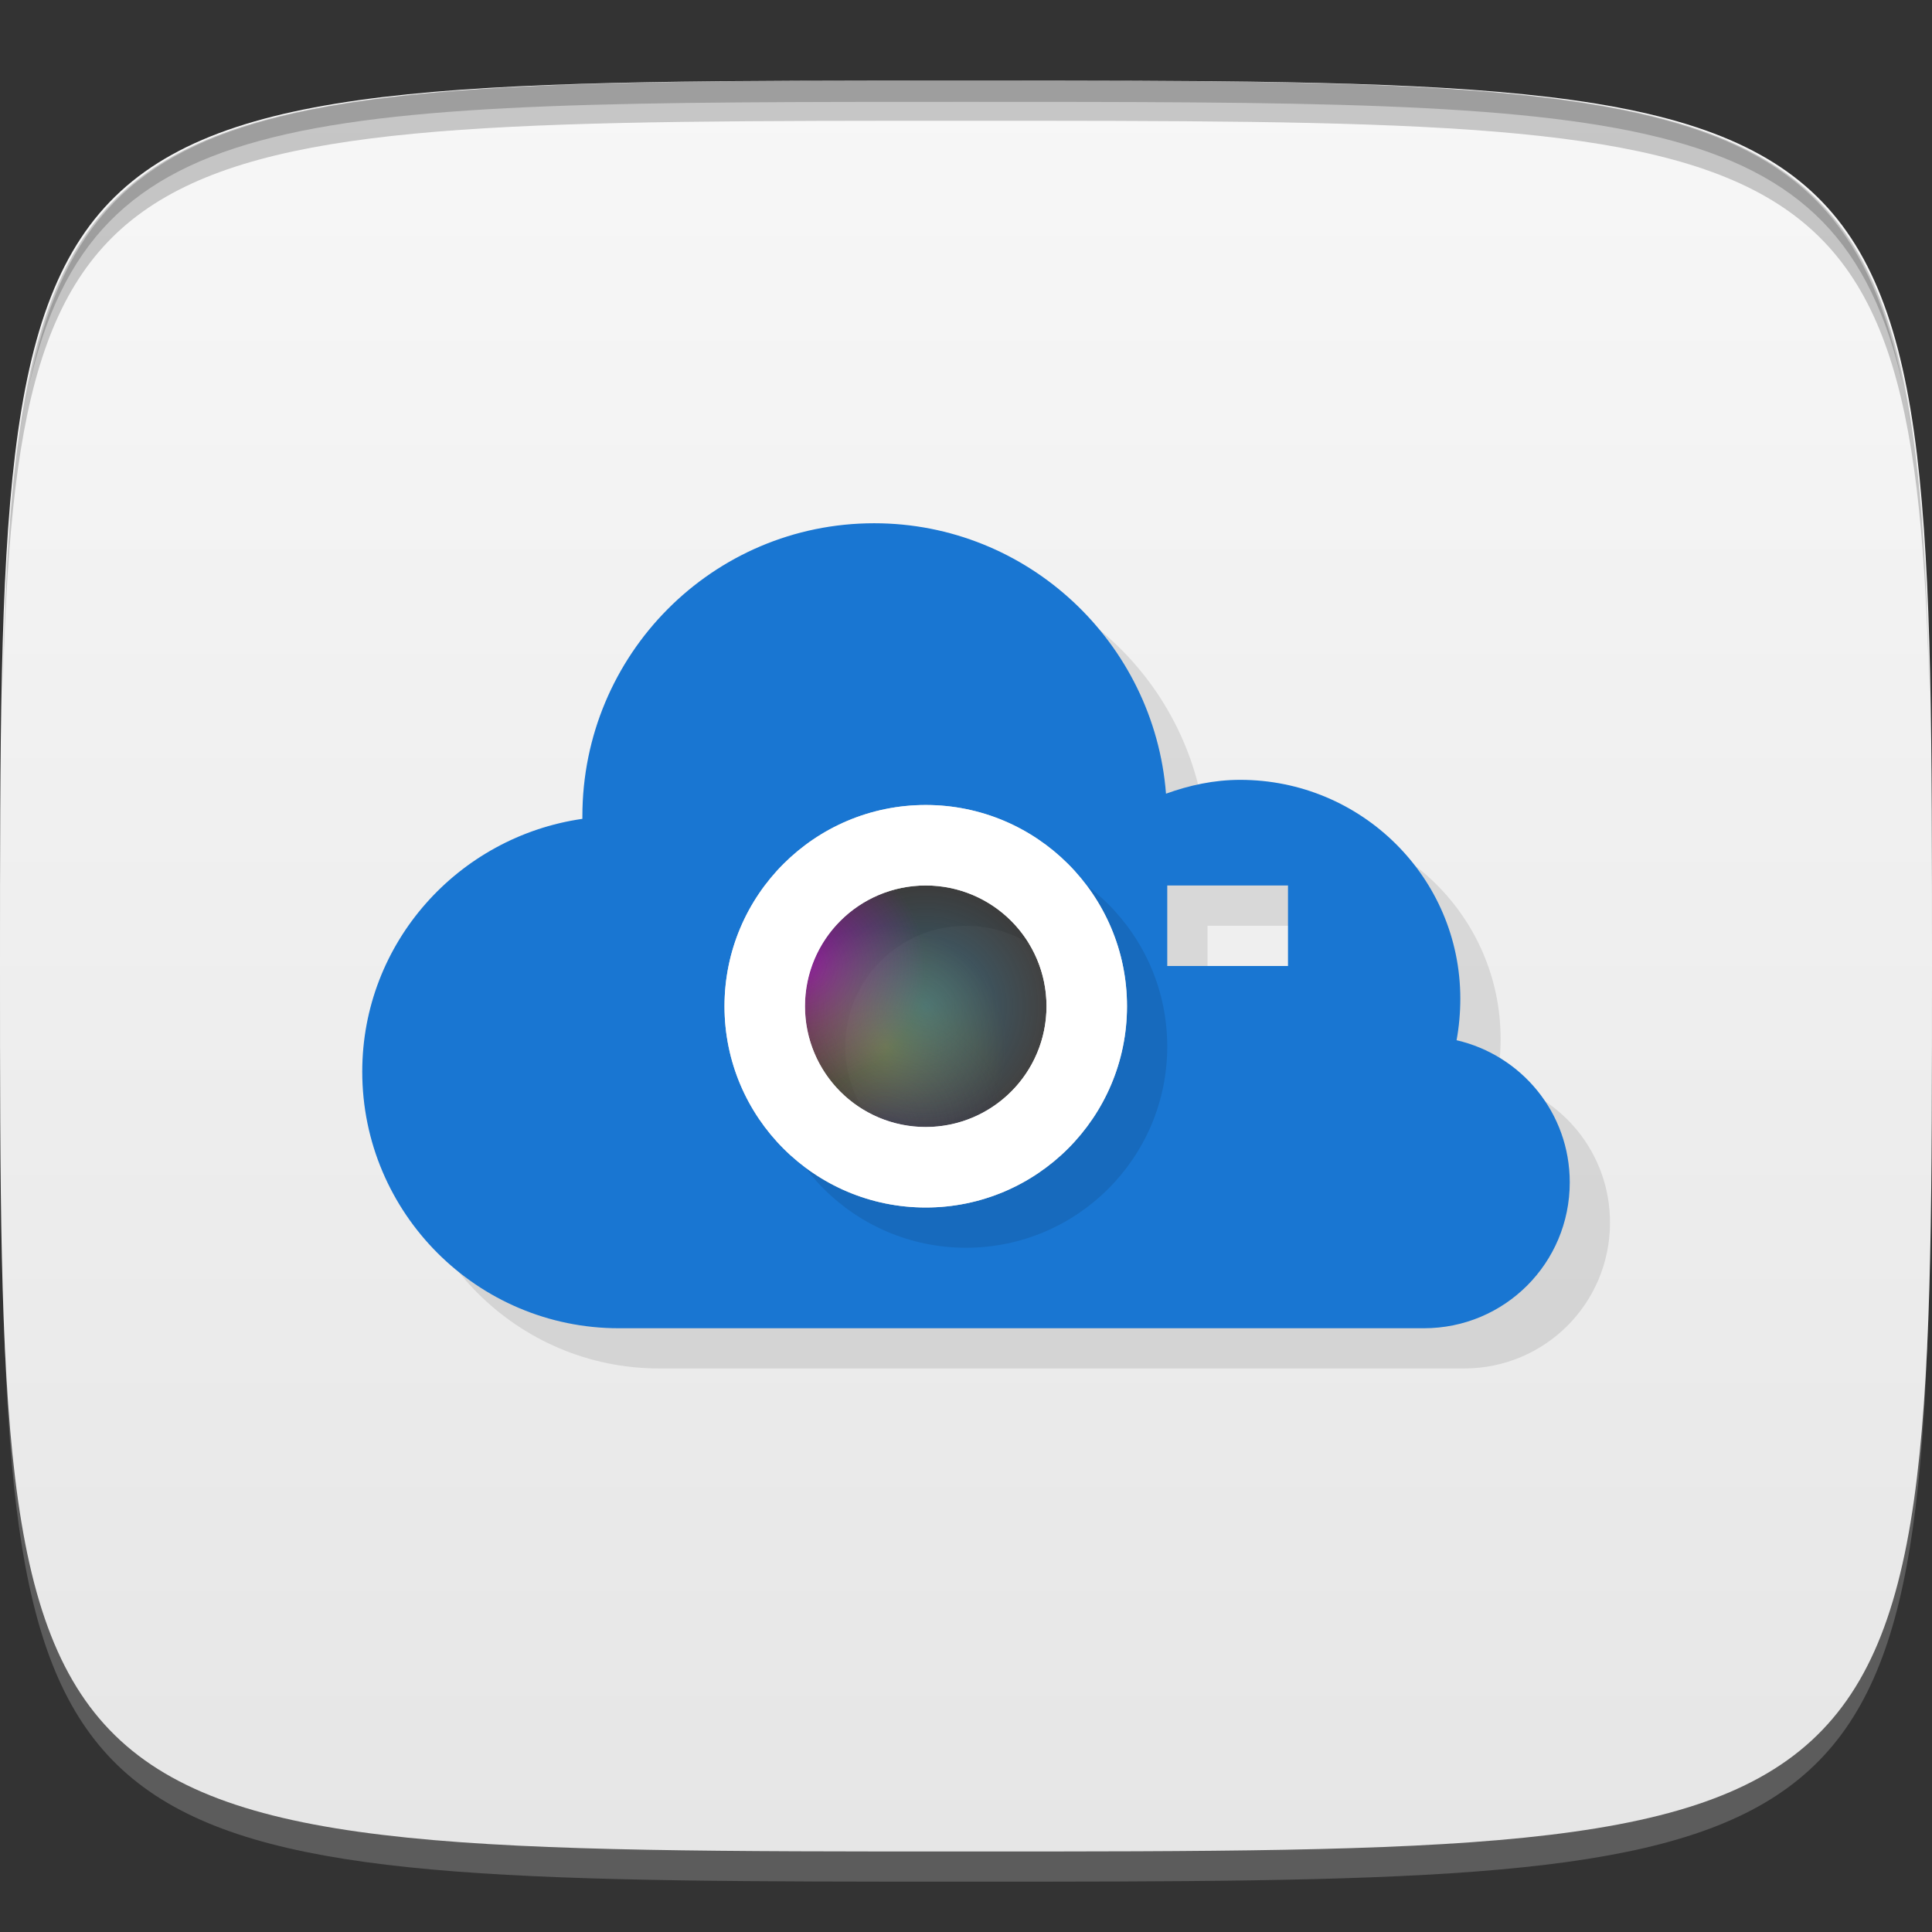 <?xml version="1.0" encoding="UTF-8" standalone="no"?>
<!-- Created with Inkscape (http://www.inkscape.org/) -->

<svg
   xmlns:dc="http://purl.org/dc/elements/1.1/"
   xmlns:cc="http://creativecommons.org/ns#"
   xmlns:rdf="http://www.w3.org/1999/02/22-rdf-syntax-ns#"
   xmlns:svg="http://www.w3.org/2000/svg"
   xmlns="http://www.w3.org/2000/svg"
   xmlns:xlink="http://www.w3.org/1999/xlink"
   xmlns:sodipodi="http://sodipodi.sourceforge.net/DTD/sodipodi-0.dtd"
   xmlns:inkscape="http://www.inkscape.org/namespaces/inkscape"
   width="48"
   height="48"
   id="svg2"
   version="1.1"
   inkscape:version="0.48.4 r9939"
   sodipodi:docname="screencloud.svg">
  <rect width="100%" height="100%" fill="#333333" stroke="none"/>
  <sodipodi:namedview
     id="base"
     pagecolor="#ffffff"
     bordercolor="#666666"
     borderopacity="1.0"
     inkscape:pageopacity="0.0"
     inkscape:pageshadow="2"
     inkscape:zoom="16.381307"
     inkscape:cx="14.043889"
     inkscape:cy="22.42214"
     inkscape:document-units="px"
     inkscape:current-layer="layer1"
     showgrid="true"
     inkscape:snap-bbox="true"
     inkscape:window-width="1301"
     inkscape:window-height="744"
     inkscape:window-x="65"
     inkscape:window-y="24"
     inkscape:window-maximized="1"
     inkscape:snap-global="true"
     inkscape:snap-nodes="false">
    <inkscape:grid
       snapvisiblegridlinesonly="true"
       enabled="true"
       visible="true"
       empspacing="6"
       id="grid2985"
       type="xygrid" />
  </sodipodi:namedview>
  <defs
     id="defs4">
    <linearGradient
       inkscape:collect="always"
       id="linearGradient3826">
      <stop
         style="stop-color:#29b6f6;stop-opacity:1;"
         offset="0"
         id="stop3828" />
      <stop
         style="stop-color:#29b6f6;stop-opacity:0;"
         offset="1"
         id="stop3830" />
    </linearGradient>
    <linearGradient
       inkscape:collect="always"
       id="linearGradient3816">
      <stop
         style="stop-color:#ffd600;stop-opacity:1;"
         offset="0"
         id="stop3818" />
      <stop
         style="stop-color:#ffd600;stop-opacity:0;"
         offset="1"
         id="stop3820" />
    </linearGradient>
    <linearGradient
       inkscape:collect="always"
       id="linearGradient3806">
      <stop
         style="stop-color:#d500f9;stop-opacity:1;"
         offset="0"
         id="stop3808" />
      <stop
         style="stop-color:#d500f9;stop-opacity:0;"
         offset="1"
         id="stop3810" />
    </linearGradient>
    <linearGradient
       inkscape:collect="always"
       id="linearGradient3796">
      <stop
         style="stop-color:#1a237e;stop-opacity:1;"
         offset="0"
         id="stop3798" />
      <stop
         style="stop-color:#1a237e;stop-opacity:0;"
         offset="1"
         id="stop3800" />
    </linearGradient>
    <linearGradient
       id="linearGradient3766">
      <stop
         style="stop-color:#e6e6e6;stop-opacity:1;"
         offset="0"
         id="stop3768" />
      <stop
         style="stop-color:#f7f7f7;stop-opacity:1;"
         offset="1"
         id="stop3770" />
    </linearGradient>
    <linearGradient
       inkscape:collect="always"
       xlink:href="#linearGradient3766"
       id="linearGradient3772"
       x1="24"
       y1="1050.362"
       x2="24"
       y2="1006.362"
       gradientUnits="userSpaceOnUse" />
    <radialGradient
       inkscape:collect="always"
       xlink:href="#linearGradient3796"
       id="radialGradient3802"
       cx="22"
       cy="28"
       fx="22"
       fy="28"
       r="3"
       gradientUnits="userSpaceOnUse" />
    <radialGradient
       inkscape:collect="always"
       xlink:href="#linearGradient3806"
       id="radialGradient3812"
       cx="20"
       cy="24"
       fx="20"
       fy="24"
       r="3"
       gradientUnits="userSpaceOnUse" />
    <radialGradient
       inkscape:collect="always"
       xlink:href="#linearGradient3816"
       id="radialGradient3822"
       cx="22"
       cy="26"
       fx="22"
       fy="26"
       r="3"
       gradientUnits="userSpaceOnUse" />
    <radialGradient
       inkscape:collect="always"
       xlink:href="#linearGradient3826"
       id="radialGradient3832"
       cx="23"
       cy="25"
       fx="23"
       fy="25"
       r="3"
       gradientUnits="userSpaceOnUse" />
  </defs>
  <g
     transform="translate(0,-1004.362)"
     id="layer1"
     inkscape:groupmode="layer"
     inkscape:label="Layer 1">
    <path
       inkscape:connector-curvature="0"
       style="opacity:0.2;fill:#ffffff;fill-opacity:1;stroke:none"
       d="m 24,1051.112 c -21.272,0 -23.663,-0.089 -23.938,-15.406 0.328,14.403 2.938,14.406 23.938,14.406 21,0 23.609,0 23.938,-14.406 -0.275,15.317 -2.666,15.406 -23.938,15.406 z"
       id="path3788" />
    <path
       sodipodi:nodetypes="zzzzz"
       inkscape:connector-curvature="0"
       id="path3757"
       d="m 24,1006.362 c -24,0 -24,0 -24,22 0,22 0,22 24,22 24,0 24,0 24,-22 0,-22 0,-22 -24,-22 z"
       style="fill:url(#linearGradient3772);fill-opacity:1;stroke:none" />
    <path
       id="path3770"
       transform="translate(0,1004.362)"
       d="M 24 2 C 2.728 2 0.337 2.089 0.062 17.406 C 0.391 3.003 3 3 24 3 C 45 3 47.609 3.003 47.938 17.406 C 47.663 2.089 45.272 2 24 2 z "
       style="fill:#000000;fill-opacity:1;stroke:none;opacity:0.2" />
    <path
       id="path3012"
       transform="translate(0,1004.362)"
       d="M 24 2 C 7.241 2 2.237 2.079 0.719 9.594 C 2.33 2.529 7.5 2.531 24 2.531 C 40.5 2.531 45.67 2.529 47.281 9.594 C 45.763 2.079 40.759 2 24 2 z M 47.281 9.594 C 47.354 9.915 47.409 10.243 47.469 10.594 C 47.416 10.24 47.347 9.919 47.281 9.594 z M 0.719 9.594 C 0.653 9.919 0.584 10.24 0.531 10.594 C 0.591 10.243 0.646 9.915 0.719 9.594 z "
       style="fill:#000000;fill-opacity:1;stroke:none;opacity:0.2" />
    <g
       transform="translate(48,1007.362)"
       id="g3032" />
    <g
       id="g3033"
       transform="translate(-50.998,1005.362)" />
    <path
       id="path3841"
       d="m 22.719,1018.362 c -4.017,0 -7.25,3.265 -7.25,7.281 0,0.029 -3.36e-4,0.034 0,0.062 -3.082,0.443 -5.469,3.077 -5.469,6.281 0,3.514 2.86,6.375 6.375,6.375 l 20,0 c 2.008,0 3.625,-1.617 3.625,-3.625 0,-1.726 -1.2,-3.159 -2.812,-3.531 0.062,-0.328 0.094,-0.685 0.094,-1.031 0,-3.013 -2.456,-5.438 -5.469,-5.438 -0.65,0 -1.266,0.136 -1.844,0.344 -0.293,-3.748 -3.427,-6.719 -7.25,-6.719 z m 1.281,7 c 2.761,0 5,2.239 5,5 0,2.761 -2.239,5 -5,5 -2.761,0 -5,-2.239 -5,-5 0,-2.761 2.239,-5 5,-5 z m 6,2 3,0 0,2 -3,0 0,-2 z"
       style="fill:#000000;fill-opacity:1;stroke:none;opacity:0.1"
       inkscape:connector-curvature="0" />
    <path
       style="opacity:1;fill:#1976d2;fill-opacity:1;stroke:none;stroke-opacity:1;stroke-width:2;stroke-miterlimit:4;stroke-dasharray:none"
       d="M 21.719 13 C 17.702 13 14.469 16.265 14.469 20.281 C 14.469 20.31 14.468 20.315 14.469 20.344 C 11.387 20.787 9 23.421 9 26.625 C 9 30.14 11.86 33 15.375 33 L 35.375 33 C 37.383 33 39 31.383 39 29.375 C 39 27.649 37.8 26.216 36.188 25.844 C 36.249 25.516 36.281 25.159 36.281 24.812 C 36.281 21.8 33.825 19.375 30.812 19.375 C 30.163 19.375 29.547 19.51 28.969 19.719 C 28.676 15.971 25.542 13 21.719 13 z M 23 20 C 25.761 20 28 22.239 28 25 C 28 27.761 25.761 30 23 30 C 20.239 30 18 27.761 18 25 C 18 22.239 20.239 20 23 20 z M 29 22 L 32 22 L 32 24 L 29 24 L 29 22 z "
       transform="translate(0,1004.362)"
       id="path3007" />
    <path
       sodipodi:type="arc"
       style="fill:#424242;fill-opacity:1;stroke:none"
       id="path3789"
       sodipodi:cx="23"
       sodipodi:cy="25"
       sodipodi:rx="3"
       sodipodi:ry="3"
       d="m 26,25 a 3,3 0 1 1 -6,0 3,3 0 1 1 6,0 z"
       transform="translate(0,1004.362)" />
    <path
       id="path3839"
       d="m 24,1025.362 c -2.761,0 -5,2.239 -5,5 0,2.761 2.239,5 5,5 2.761,0 5,-2.239 5,-5 0,-2.761 -2.239,-5 -5,-5 z m 0,2 c 1.657,0 3,1.343 3,3 0,1.657 -1.343,3 -3,3 -1.657,0 -3,-1.343 -3,-3 0,-1.657 1.343,-3 3,-3 z"
       style="fill:#000000;fill-opacity:1;stroke:none;opacity:0.1"
       inkscape:connector-curvature="0" />
    <path
       transform="translate(0,1004.362)"
       d="m 26,25 a 3,3 0 1 1 -6,0 3,3 0 1 1 6,0 z"
       sodipodi:ry="3"
       sodipodi:rx="3"
       sodipodi:cy="25"
       sodipodi:cx="23"
       id="path3794"
       style="fill:url(#radialGradient3802);fill-opacity:1;stroke:none;opacity:0.5"
       sodipodi:type="arc" />
    <path
       sodipodi:type="arc"
       style="opacity:0.5;fill:url(#radialGradient3812);fill-opacity:1;stroke:none"
       id="path3804"
       sodipodi:cx="23"
       sodipodi:cy="25"
       sodipodi:rx="3"
       sodipodi:ry="3"
       d="m 26,25 a 3,3 0 1 1 -6,0 3,3 0 1 1 6,0 z"
       transform="translate(0,1004.362)" />
    <path
       transform="translate(0,1004.362)"
       d="m 26,25 a 3,3 0 1 1 -6,0 3,3 0 1 1 6,0 z"
       sodipodi:ry="3"
       sodipodi:rx="3"
       sodipodi:cy="25"
       sodipodi:cx="23"
       id="path3814"
       style="opacity:0.305;fill:url(#radialGradient3822);fill-opacity:1;stroke:none"
       sodipodi:type="arc" />
    <path
       sodipodi:type="arc"
       style="opacity:0.305;fill:url(#radialGradient3832);fill-opacity:1;stroke:none"
       id="path3824"
       sodipodi:cx="23"
       sodipodi:cy="25"
       sodipodi:rx="3"
       sodipodi:ry="3"
       d="m 26,25 a 3,3 0 1 1 -6,0 3,3 0 1 1 6,0 z"
       transform="translate(0,1004.362)" />
    <path
       style="opacity:1;fill:#ffffff;fill-opacity:1;stroke:none"
       d="M 23 20 C 20.239 20 18 22.239 18 25 C 18 27.761 20.239 30 23 30 C 25.761 30 28 27.761 28 25 C 28 22.239 25.761 20 23 20 z M 23 22 C 24.657 22 26 23.343 26 25 C 26 26.657 24.657 28 23 28 C 21.343 28 20 26.657 20 25 C 20 23.343 21.343 22 23 22 z "
       transform="translate(0,1004.362)"
       id="path3834" />
  </g>
</svg>
